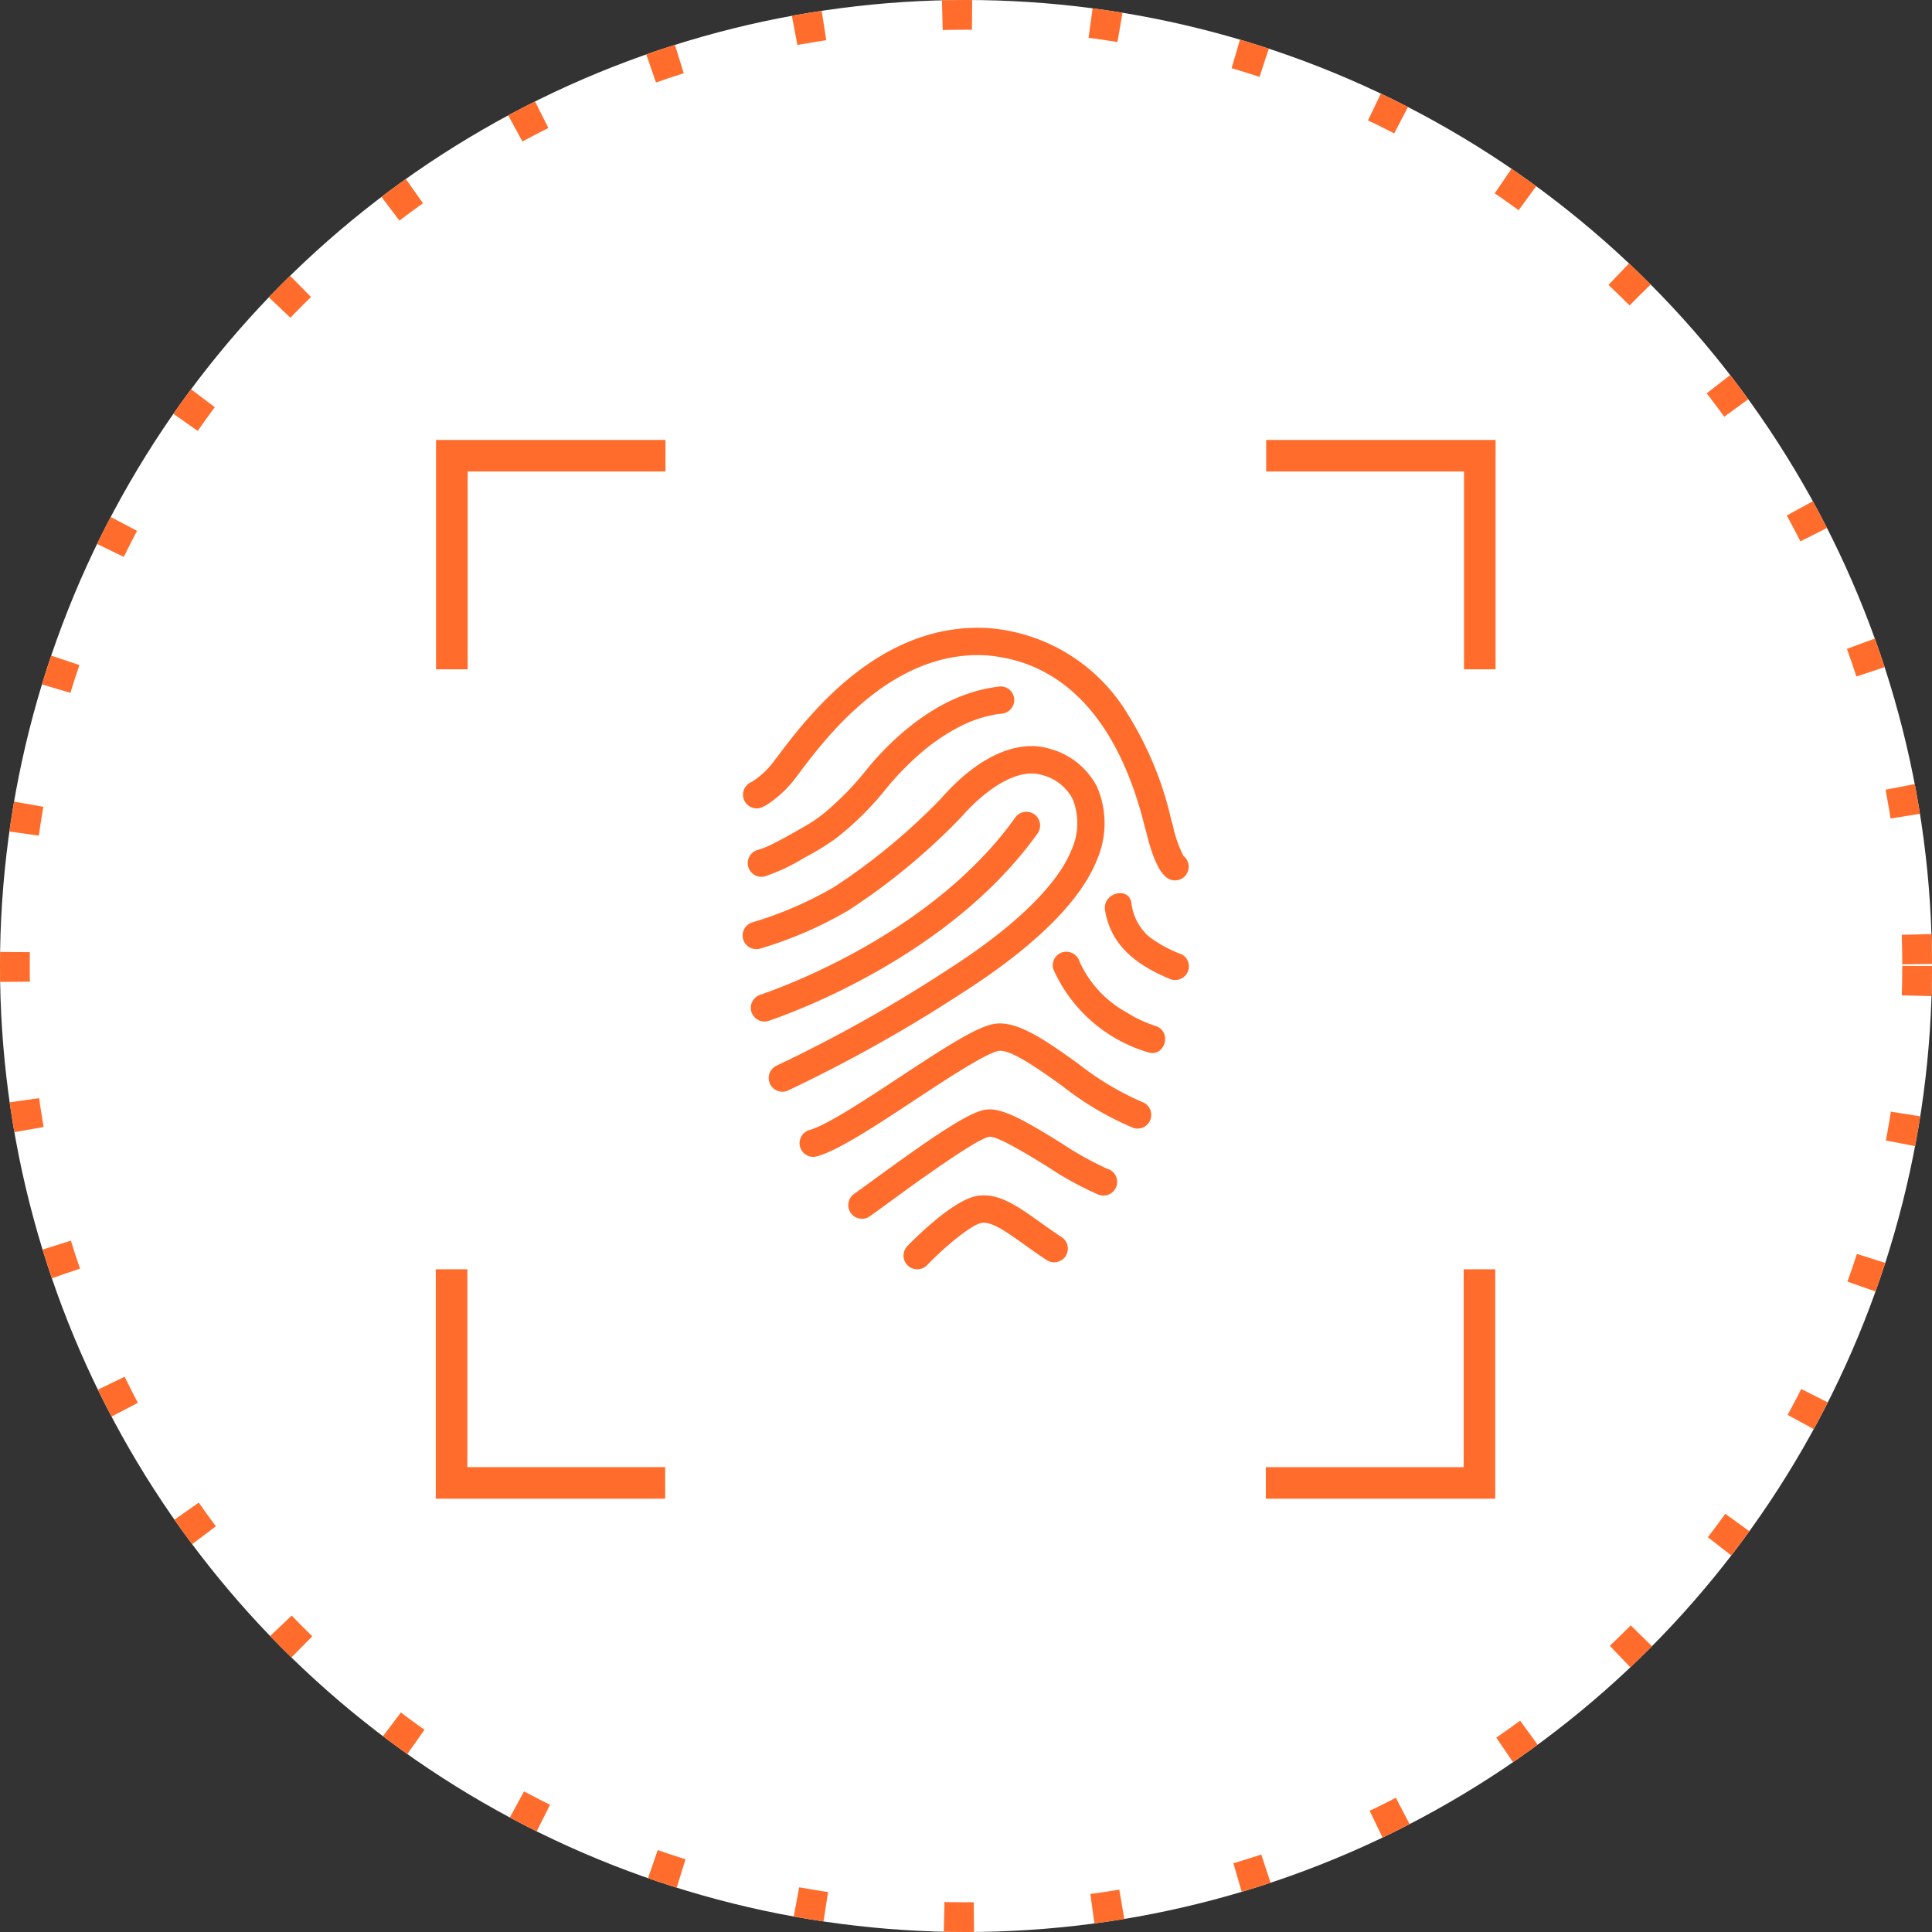 <svg xmlns="http://www.w3.org/2000/svg" width="130" height="130" viewBox="0 0 130 130"><rect x="0" y="0" width="130" height="130" fill="#333333" stroke="none"/><g transform="translate(-269.172 -577.172)"><g transform="translate(269.172 577.172)" fill="#fff" stroke="#ff6c2b" stroke-width="2" stroke-dasharray="2 8"><circle cx="65" cy="65" r="65" stroke="none"/><circle cx="65" cy="65" r="64" fill="none"/></g><circle cx="55" cy="55" r="55" transform="translate(279.172 587.172)" fill="none"/><g transform="translate(298.495 606.774)"><g transform="translate(0 0)"><g transform="translate(20.644 12.641)"><path d="M66.565,21.176a.935.935,0,0,0-.35.938.924.924,0,0,0,.7.7c.289.063.557.059,1.381-.574a7.538,7.538,0,0,0,1.407-1.415l.218-.29c1.871-2.488,6.251-8.314,12.577-8,5.217.381,8.916,4.321,10.694,11.395.06.24.1.388.139.5.272,1.157.728,2.6,1.384,3.072a.921.921,0,0,0,1.12-1.462,8.254,8.254,0,0,1-.727-2.1.889.889,0,0,0-.05-.152c-.017-.06-.05-.191-.079-.309a22.961,22.961,0,0,0-2.847-6.9A12,12,0,0,0,82.625,10.7h-.02c-7.308-.374-12.1,6.005-14.152,8.729l-.216.286a5.52,5.52,0,0,1-1.451,1.336A.937.937,0,0,0,66.565,21.176Z" transform="translate(-66.166 -10.685)" fill="#ff6c2b"/><path d="M89.806,76.988a6.19,6.19,0,0,0,.046-4.922,5.028,5.028,0,0,0-3.2-2.6c-2.2-.674-4.873.549-7.319,3.352a41.848,41.848,0,0,1-7.17,5.936,25.192,25.192,0,0,1-5.5,2.384.921.921,0,0,0,.485,1.777,26.729,26.729,0,0,0,5.972-2.587,42.893,42.893,0,0,0,7.6-6.292c1.485-1.7,3.683-3.333,5.4-2.808a3.2,3.2,0,0,1,2.08,1.634A4.358,4.358,0,0,1,88.1,76.3c-.939,2.345-3.86,5.177-8.229,7.974a96.7,96.7,0,0,1-11.6,6.512.921.921,0,0,0,.723,1.693,98.576,98.576,0,0,0,11.87-6.654C84.177,83.705,88.421,80.447,89.806,76.988Z" transform="translate(-65.983 -61.324)" fill="#ff6c2b"/><path d="M77.184,44.543c-.419.461-.793.955-1.2,1.427a18.817,18.817,0,0,1-1.712,1.742,9.954,9.954,0,0,1-1.856,1.383c-.776.446-1.568.9-2.373,1.289a5.126,5.126,0,0,1-.825.317.921.921,0,0,0,.489,1.777,13.029,13.029,0,0,0,2.646-1.251,18.247,18.247,0,0,0,2.091-1.278,20.169,20.169,0,0,0,3.412-3.37c.412-.506.853-.988,1.313-1.451.252-.253.512-.5.777-.735.139-.124.279-.245.421-.364.072-.06.145-.12.218-.179l.2-.158a13.556,13.556,0,0,1,2.044-1.3,8.313,8.313,0,0,1,2.187-.765,3.924,3.924,0,0,1,.539-.084.94.94,0,0,0,.921-.921.923.923,0,0,0-.921-.921C82.226,40.044,79.378,42.126,77.184,44.543Z" transform="translate(-68.195 -35.756)" fill="#ff6c2b"/><path d="M71.317,115.868c2-.687,12.276-4.523,18.028-12.588a.921.921,0,0,0-1.5-1.07c-5.427,7.607-15.22,11.26-17.128,11.916l-.074.026a.922.922,0,0,0,.327,1.783.933.933,0,0,0,.314-.056Z" transform="translate(-69.497 -89.443)" fill="#ff6c2b"/><path d="M117.224,211.941a19.6,19.6,0,0,1-4.349-2.614c-2.189-1.558-4.077-2.9-5.617-2.639-1.157.2-3.177,1.491-6.367,3.594-2.3,1.516-4.907,3.234-6.04,3.54a.922.922,0,0,0,.239,1.811.911.911,0,0,0,.24-.032c1.421-.383,3.925-2.033,6.576-3.78,2.141-1.412,4.806-3.168,5.667-3.317.782-.134,2.7,1.228,4.235,2.324a20.7,20.7,0,0,0,4.835,2.861.922.922,0,0,0,.583-1.749Z" transform="translate(-90.34 -180.033)" fill="#ff6c2b"/><path d="M136.094,253.248a22.238,22.238,0,0,1-3.117-1.735c-2.466-1.523-4.032-2.448-5.157-2.254s-3.531,1.823-7.546,4.754c-.492.358-.916.669-1.21.877a.921.921,0,1,0,1.063,1.5c.306-.216.735-.53,1.233-.893,1.6-1.166,5.843-4.266,6.764-4.425.574-.039,2.647,1.239,3.886,2a22.247,22.247,0,0,0,3.459,1.9.921.921,0,1,0,.626-1.732Z" transform="translate(-111.516 -216.828)" fill="#ff6c2b"/><path d="M156.347,294.633c-.517-.338-.993-.677-1.453-1.006-1.511-1.078-2.816-2.011-4.247-1.762-1.612.278-4.178,2.859-4.677,3.373a.921.921,0,1,0,1.324,1.281c1.233-1.274,2.985-2.722,3.666-2.839s1.688.608,2.865,1.447c.452.324.965.69,1.515,1.049a.921.921,0,1,0,1.006-1.543Z" transform="translate(-134.881 -253.634)" fill="#ff6c2b"/><path d="M250.611,146.213a8.661,8.661,0,0,1-2.216-1.2,3.524,3.524,0,0,1-1.191-2.266c-.192-1.17-1.967-.672-1.776.49.393,2.39,2.152,3.683,4.254,4.571a.944.944,0,0,0,1.26-.331A.921.921,0,0,0,250.611,146.213Z" transform="translate(-221.039 -124.227)" fill="#ff6c2b"/><path d="M226.419,176.106a8.548,8.548,0,0,1-1.949-.916,7.34,7.34,0,0,1-3.157-3.406.943.943,0,0,0-1.133-.643.923.923,0,0,0-.643,1.133,10.118,10.118,0,0,0,6.393,5.607C227.068,178.233,227.551,176.455,226.419,176.106Z" transform="translate(-198.635 -149.314)" fill="#ff6c2b"/></g><path d="M2.228,2.29H15.539V.166H.1V15.6H2.228Z" transform="translate(-0.083 -0.166)" fill="#ff6c2b"/><path d="M276.565.166V2.29h13.312V15.6H292V.166Z" transform="translate(-220.69 -0.166)" fill="#ff6c2b"/><path d="M2.124,276.4H0v15.435H15.434v-2.124H2.124Z" transform="translate(0 -220.594)" fill="#ff6c2b"/><path d="M289.768,289.713H276.456v2.124h15.436V276.4h-2.124Z" transform="translate(-220.604 -220.594)" fill="#ff6c2b"/></g></g></g></svg>